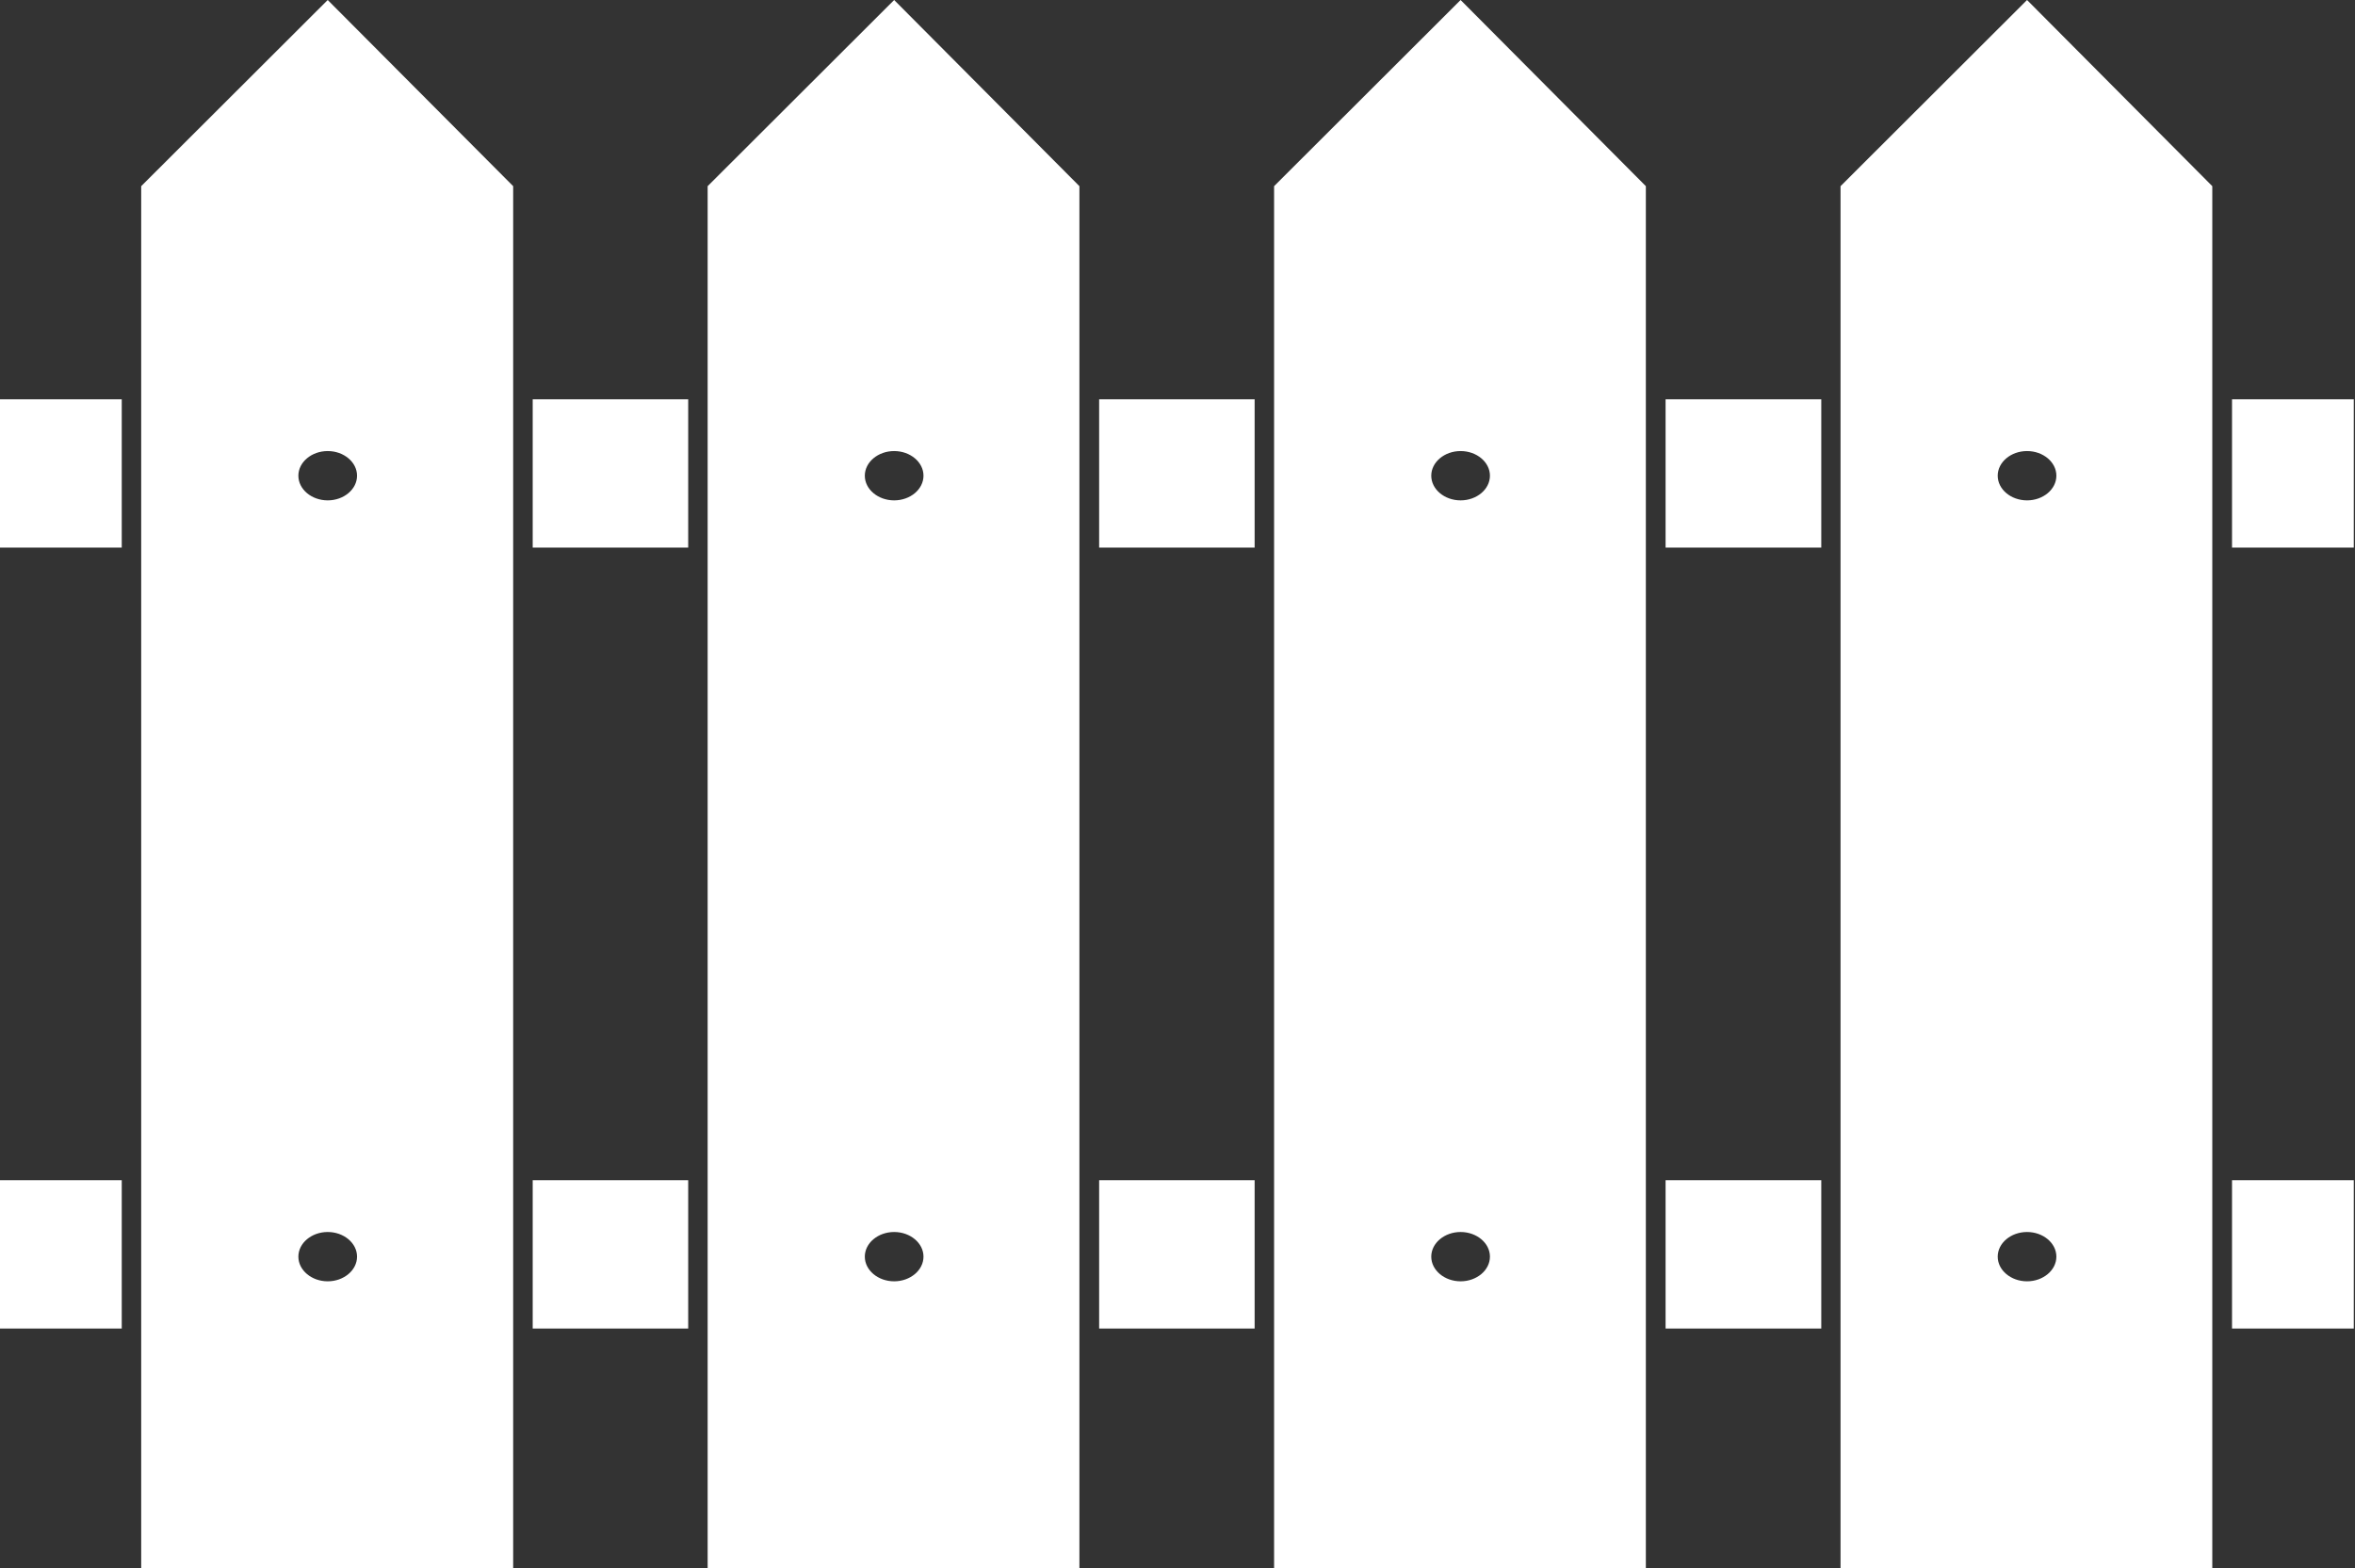 <svg width="1339" height="892" viewBox="0 0 1339 892" fill="none" xmlns="http://www.w3.org/2000/svg">
<rect x="0" y="0" width="1339" height="892" fill="#333333" stroke="none"/>
<path d="M624.949 311.433H713.357V227.091H624.949V311.433ZM947.013 311.433H1035.54V227.091H947.013V311.433ZM302.882 311.433H391.293V227.091H302.882V311.433ZM0 311.433H69.227V227.091H0V311.433ZM1269.08 227.091V311.433H1338.31V227.091H1269.08Z" fill="white"/>
<path d="M624.949 755.582H713.357V671.237H624.949V755.582ZM947.013 755.582H1035.54V671.237H947.013V755.582ZM302.882 755.582H391.293V671.237H302.882V755.582ZM0 755.582H69.227V671.237H0V755.582ZM1269.08 671.237V755.582H1338.31V671.237H1269.08Z" fill="white"/>
<path d="M1152.53 0L1046.49 105.878V892H1257.86V105.878L1152.53 0ZM1152.53 728.726C1143.35 728.726 1135.85 722.412 1135.85 714.702C1135.85 706.987 1143.35 700.679 1152.53 700.679C1161.71 700.679 1169.21 706.987 1169.21 714.702C1169.21 722.412 1161.71 728.726 1152.53 728.726ZM1152.53 284.578C1143.35 284.578 1135.85 278.267 1135.85 270.555C1135.85 262.842 1143.35 256.531 1152.53 256.531C1161.71 256.531 1169.21 262.842 1169.21 270.555C1169.21 278.267 1161.71 284.578 1152.53 284.578Z" fill="white"/>
<path d="M830.465 0L724.42 105.878V892H935.796V105.878L830.465 0ZM830.465 728.726C821.288 728.726 813.781 722.412 813.781 714.702C813.781 706.987 821.288 700.679 830.465 700.679C839.636 700.679 847.143 706.987 847.143 714.702C847.143 722.412 839.636 728.726 830.465 728.726ZM830.465 284.578C821.288 284.578 813.781 278.267 813.781 270.555C813.781 262.842 821.288 256.531 830.465 256.531C839.636 256.531 847.143 262.842 847.143 270.555C847.143 278.267 839.636 284.578 830.465 284.578Z" fill="white"/>
<path d="M508.396 0L402.351 105.878V892H613.726V105.878L508.396 0ZM508.396 728.726C499.221 728.726 491.715 722.412 491.715 714.702C491.715 706.987 499.221 700.679 508.396 700.679C517.571 700.679 525.077 706.987 525.077 714.702C525.077 722.412 517.571 728.726 508.396 728.726ZM508.396 284.578C499.221 284.578 491.715 278.267 491.715 270.555C491.715 262.842 499.221 256.531 508.396 256.531C517.571 256.531 525.077 262.842 525.077 270.555C525.077 278.267 517.571 284.578 508.396 284.578Z" fill="white"/>
<path d="M186.328 0L80.284 105.878V892H291.777V105.878L186.328 0ZM186.328 728.726C177.154 728.726 169.647 722.412 169.647 714.702C169.647 706.987 177.154 700.679 186.328 700.679C195.503 700.679 203.01 706.987 203.01 714.702C203.01 722.412 195.503 728.726 186.328 728.726ZM186.328 284.578C177.154 284.578 169.647 278.267 169.647 270.555C169.647 262.842 177.154 256.531 186.328 256.531C195.503 256.531 203.01 262.842 203.01 270.555C203.01 278.267 195.503 284.578 186.328 284.578Z" fill="white"/>
</svg>
